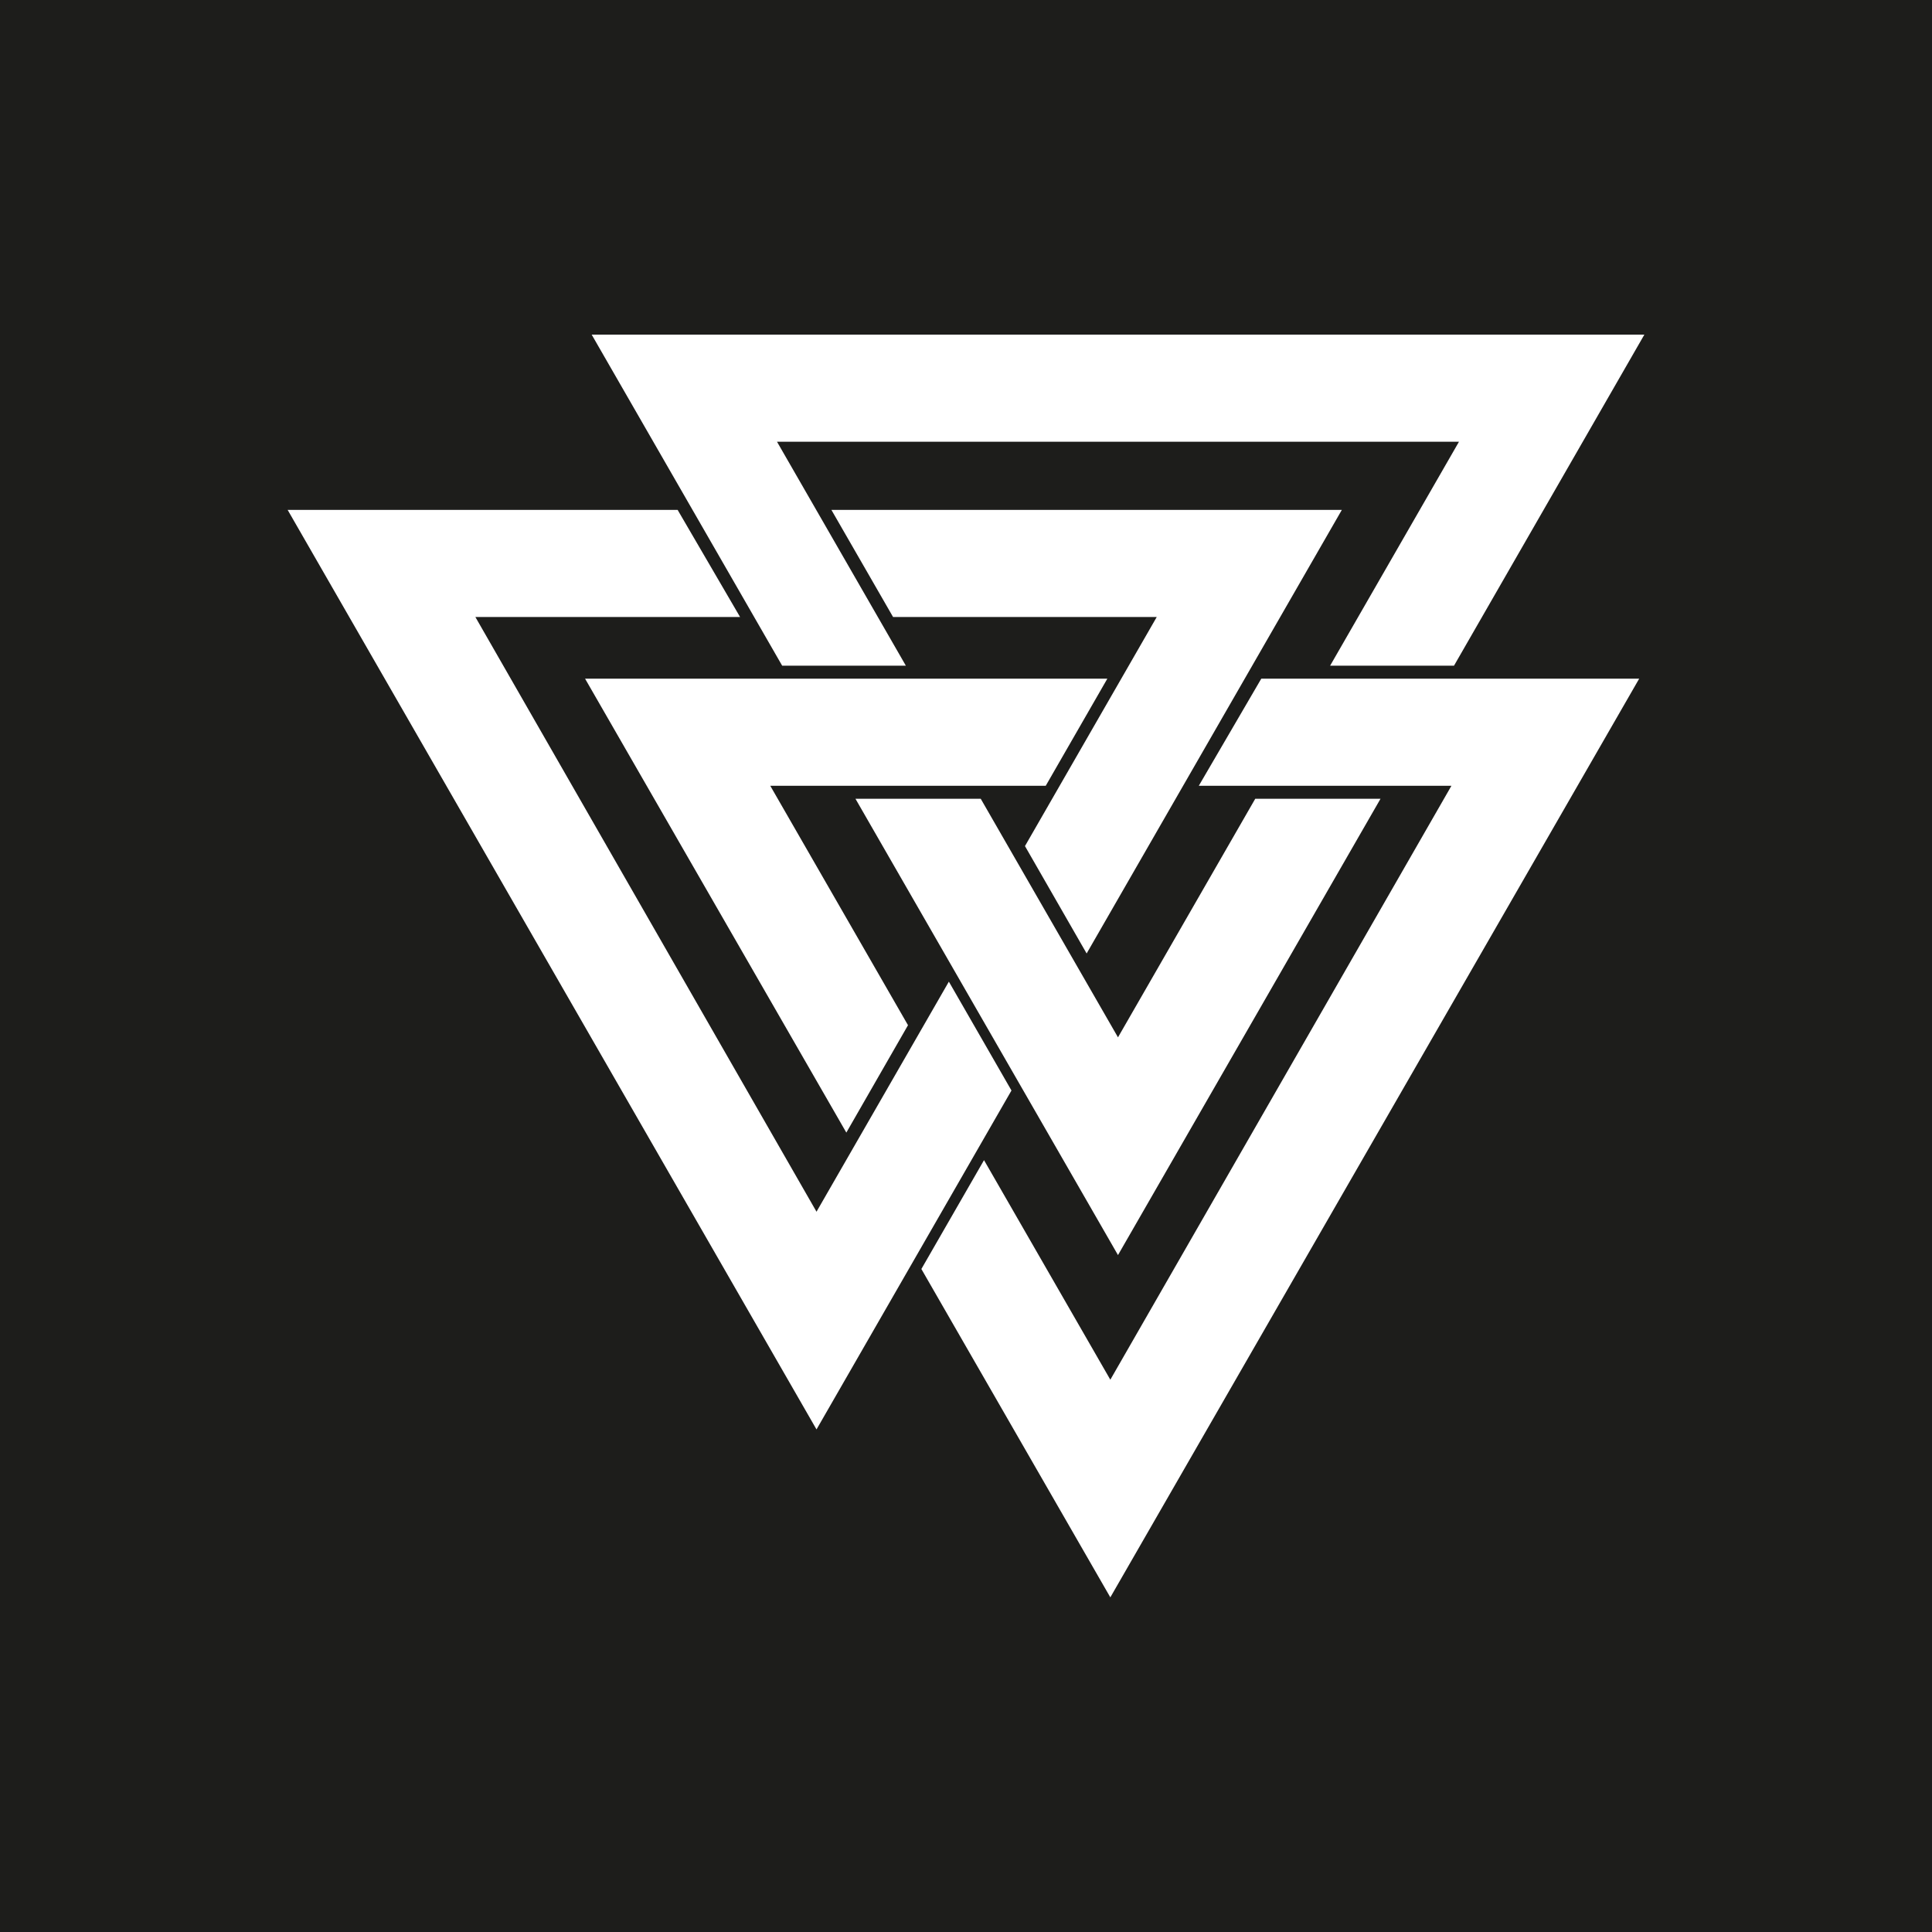 <svg xmlns="http://www.w3.org/2000/svg" viewBox="0 0 595.28 595.28"><path d="M0 0v595.28h595.28V0zm88.63 157.11h120.16l19.24 33h-81.56l105.11 183.24 40.78-70.89L311.65 336l-60.07 104.43zm246.18 136.67l-19-33.09 40.6-70.58h-81.24l-19-33h157.27zm9.66 25.84l42.29-73.51h38.6l-80.89 140.6-80.89-140.6h38.6zm-22.26-77.51h-84.88l42.44 73.77-19 33.09-80.5-139.86h160.92zm19.9 250.06L283.89 391l19.3-33.54 38.92 67.65 105.1-183h-77.84l19.25-33h116.44zM448 205.11h-38.17l39.7-69H239.41l39.7 69H241l-58.69-102h324.34z" fill="#1d1d1b"/></svg>